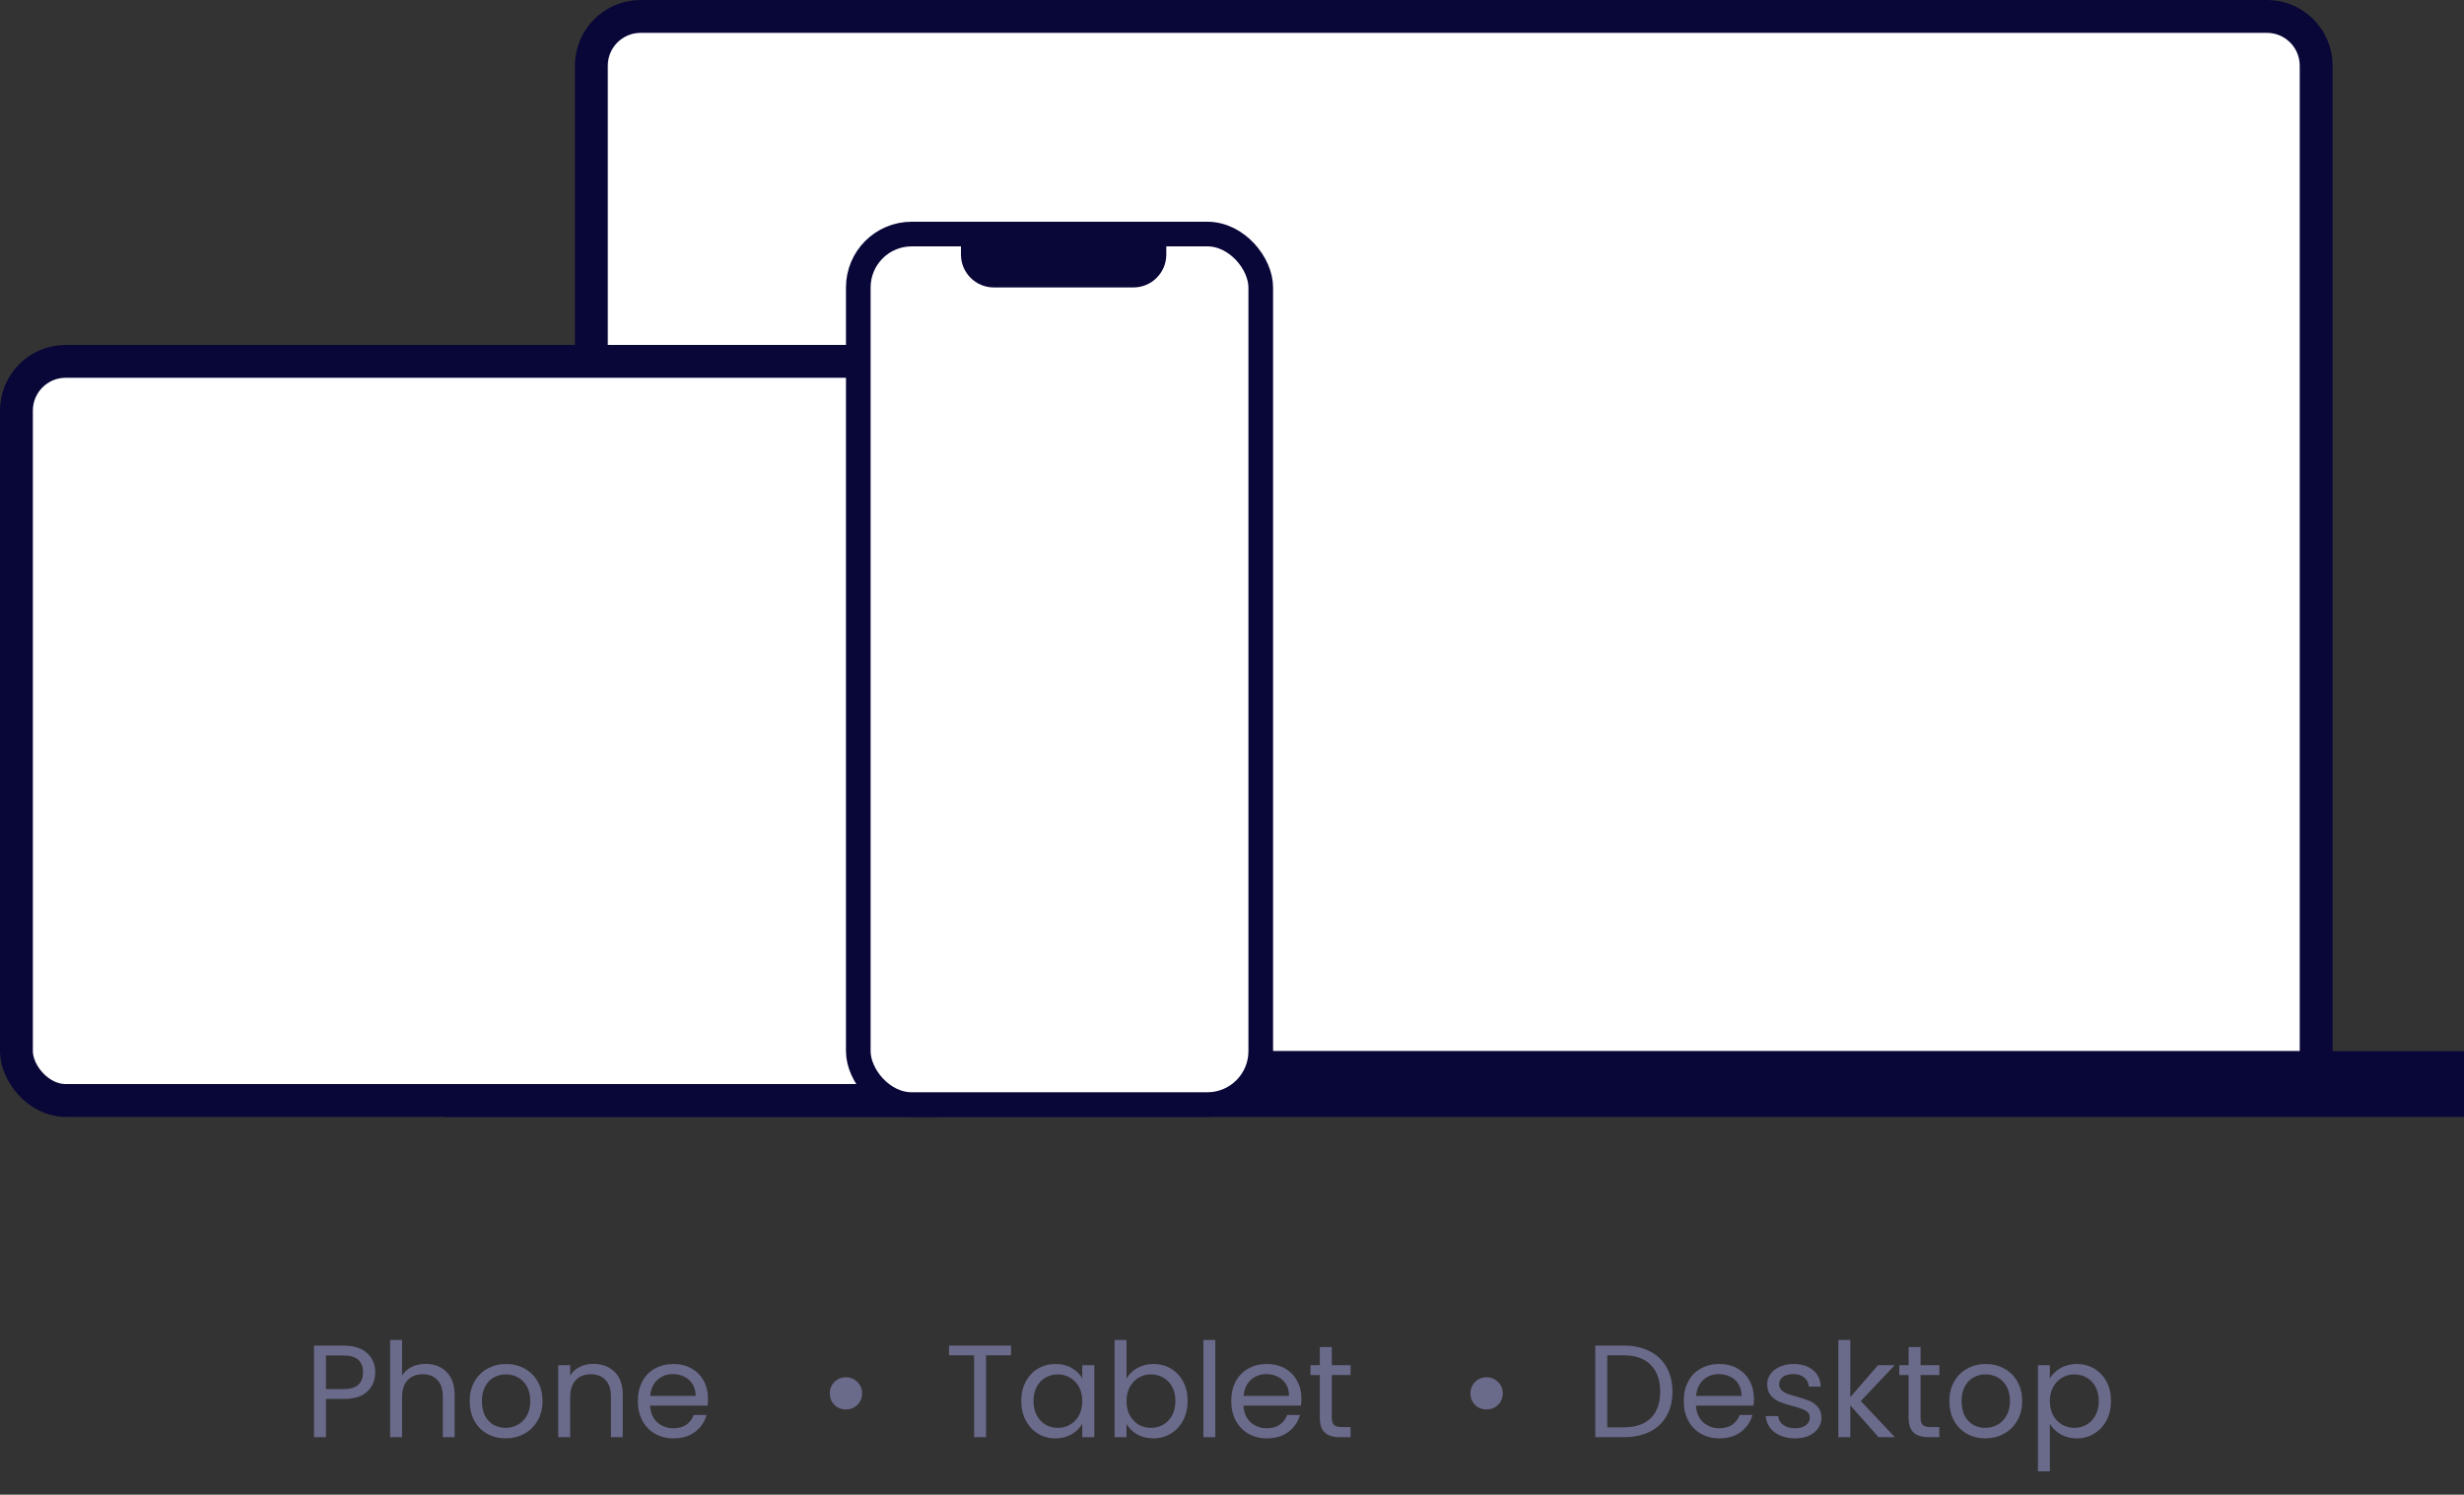 <svg width="300" height="182" viewBox="0 0 300 182" fill="none" xmlns="http://www.w3.org/2000/svg">
<rect x="0" y="0" width="300" height="182" fill="#333333" stroke="none"/>
<path d="M72 8C72 4.686 74.686 2 78 2H276C279.314 2 282 4.686 282 8V130H72V8Z" fill="white" stroke="#090638" stroke-width="4"/>
<rect x="54.5" y="128.5" width="245" height="7" fill="#090638" stroke="#090638"/>
<rect x="2" y="44" width="118" height="90" rx="6" fill="white" stroke="#090638" stroke-width="4"/>
<rect x="104.5" y="28.5" width="49" height="106" rx="6.5" fill="white" stroke="#090638" stroke-width="3"/>
<path d="M117.5 27.5H141.5V31C141.5 32.933 139.933 34.5 138 34.5H121C119.067 34.5 117.5 32.933 117.5 31V27.5Z" fill="#090638" stroke="#090638"/>
<path d="M45.688 167.112C45.688 168.04 45.368 168.813 44.728 169.432C44.099 170.04 43.133 170.344 41.832 170.344H39.688V175H38.232V163.848H41.832C43.091 163.848 44.045 164.152 44.696 164.76C45.357 165.368 45.688 166.152 45.688 167.112ZM41.832 169.144C42.643 169.144 43.24 168.968 43.624 168.616C44.008 168.264 44.2 167.763 44.2 167.112C44.2 165.736 43.411 165.048 41.832 165.048H39.688V169.144H41.832ZM51.85 166.072C52.511 166.072 53.108 166.216 53.642 166.504C54.175 166.781 54.591 167.203 54.89 167.768C55.199 168.333 55.354 169.021 55.354 169.832V175H53.914V170.04C53.914 169.165 53.695 168.499 53.258 168.04C52.82 167.571 52.223 167.336 51.466 167.336C50.698 167.336 50.084 167.576 49.626 168.056C49.178 168.536 48.954 169.235 48.954 170.152V175H47.498V163.16H48.954V167.48C49.242 167.032 49.636 166.685 50.138 166.44C50.65 166.195 51.22 166.072 51.85 166.072ZM61.556 175.144C60.735 175.144 59.988 174.957 59.316 174.584C58.655 174.211 58.132 173.683 57.748 173C57.375 172.307 57.188 171.507 57.188 170.6C57.188 169.704 57.38 168.915 57.764 168.232C58.159 167.539 58.692 167.011 59.364 166.648C60.036 166.275 60.788 166.088 61.62 166.088C62.452 166.088 63.204 166.275 63.876 166.648C64.548 167.011 65.076 167.533 65.46 168.216C65.855 168.899 66.052 169.693 66.052 170.6C66.052 171.507 65.849 172.307 65.444 173C65.049 173.683 64.511 174.211 63.828 174.584C63.145 174.957 62.388 175.144 61.556 175.144ZM61.556 173.864C62.079 173.864 62.569 173.741 63.028 173.496C63.487 173.251 63.855 172.883 64.132 172.392C64.42 171.901 64.564 171.304 64.564 170.6C64.564 169.896 64.425 169.299 64.148 168.808C63.871 168.317 63.508 167.955 63.06 167.72C62.612 167.475 62.127 167.352 61.604 167.352C61.071 167.352 60.58 167.475 60.132 167.72C59.695 167.955 59.343 168.317 59.076 168.808C58.809 169.299 58.676 169.896 58.676 170.6C58.676 171.315 58.804 171.917 59.06 172.408C59.327 172.899 59.679 173.267 60.116 173.512C60.553 173.747 61.033 173.864 61.556 173.864ZM72.238 166.072C73.305 166.072 74.169 166.397 74.83 167.048C75.492 167.688 75.822 168.616 75.822 169.832V175H74.382V170.04C74.382 169.165 74.164 168.499 73.726 168.04C73.289 167.571 72.692 167.336 71.934 167.336C71.166 167.336 70.553 167.576 70.094 168.056C69.646 168.536 69.422 169.235 69.422 170.152V175H67.966V166.232H69.422V167.48C69.71 167.032 70.1 166.685 70.59 166.44C71.092 166.195 71.641 166.072 72.238 166.072ZM86.201 170.28C86.201 170.557 86.185 170.851 86.153 171.16H79.145C79.198 172.024 79.491 172.701 80.025 173.192C80.569 173.672 81.225 173.912 81.993 173.912C82.622 173.912 83.145 173.768 83.561 173.48C83.987 173.181 84.286 172.787 84.457 172.296H86.025C85.79 173.139 85.321 173.827 84.617 174.36C83.913 174.883 83.038 175.144 81.993 175.144C81.161 175.144 80.414 174.957 79.753 174.584C79.102 174.211 78.59 173.683 78.217 173C77.843 172.307 77.657 171.507 77.657 170.6C77.657 169.693 77.838 168.899 78.201 168.216C78.563 167.533 79.07 167.011 79.721 166.648C80.382 166.275 81.139 166.088 81.993 166.088C82.825 166.088 83.561 166.269 84.201 166.632C84.841 166.995 85.331 167.496 85.673 168.136C86.025 168.765 86.201 169.48 86.201 170.28ZM84.697 169.976C84.697 169.421 84.574 168.947 84.329 168.552C84.083 168.147 83.747 167.843 83.321 167.64C82.905 167.427 82.441 167.32 81.929 167.32C81.193 167.32 80.563 167.555 80.041 168.024C79.529 168.493 79.235 169.144 79.161 169.976H84.697Z" fill="#6A6A8B"/>
<path d="M102.983 171.624C102.439 171.624 101.975 171.437 101.591 171.064C101.218 170.68 101.031 170.216 101.031 169.672C101.031 169.117 101.218 168.653 101.591 168.28C101.975 167.896 102.439 167.704 102.983 167.704C103.538 167.704 104.007 167.896 104.391 168.28C104.775 168.653 104.967 169.117 104.967 169.672C104.967 170.216 104.775 170.68 104.391 171.064C104.007 171.437 103.538 171.624 102.983 171.624ZM123.096 163.848V165.032H120.056V175H118.6V165.032H115.544V163.848H123.096ZM124.344 170.584C124.344 169.688 124.526 168.904 124.888 168.232C125.251 167.549 125.747 167.021 126.376 166.648C127.016 166.275 127.726 166.088 128.504 166.088C129.272 166.088 129.939 166.253 130.504 166.584C131.07 166.915 131.491 167.331 131.768 167.832V166.232H133.24V175H131.768V173.368C131.48 173.88 131.048 174.307 130.472 174.648C129.907 174.979 129.246 175.144 128.488 175.144C127.71 175.144 127.006 174.952 126.376 174.568C125.747 174.184 125.251 173.645 124.888 172.952C124.526 172.259 124.344 171.469 124.344 170.584ZM131.768 170.6C131.768 169.939 131.635 169.363 131.368 168.872C131.102 168.381 130.739 168.008 130.28 167.752C129.832 167.485 129.336 167.352 128.792 167.352C128.248 167.352 127.752 167.48 127.304 167.736C126.856 167.992 126.499 168.365 126.232 168.856C125.966 169.347 125.832 169.923 125.832 170.584C125.832 171.256 125.966 171.843 126.232 172.344C126.499 172.835 126.856 173.213 127.304 173.48C127.752 173.736 128.248 173.864 128.792 173.864C129.336 173.864 129.832 173.736 130.28 173.48C130.739 173.213 131.102 172.835 131.368 172.344C131.635 171.843 131.768 171.261 131.768 170.6ZM137.157 167.864C137.455 167.341 137.893 166.915 138.469 166.584C139.045 166.253 139.701 166.088 140.437 166.088C141.226 166.088 141.935 166.275 142.565 166.648C143.194 167.021 143.69 167.549 144.053 168.232C144.415 168.904 144.597 169.688 144.597 170.584C144.597 171.469 144.415 172.259 144.053 172.952C143.69 173.645 143.189 174.184 142.549 174.568C141.919 174.952 141.215 175.144 140.437 175.144C139.679 175.144 139.013 174.979 138.437 174.648C137.871 174.317 137.445 173.896 137.157 173.384V175H135.701V163.16H137.157V167.864ZM143.109 170.584C143.109 169.923 142.975 169.347 142.709 168.856C142.442 168.365 142.079 167.992 141.621 167.736C141.173 167.48 140.677 167.352 140.133 167.352C139.599 167.352 139.103 167.485 138.645 167.752C138.197 168.008 137.834 168.387 137.557 168.888C137.29 169.379 137.157 169.949 137.157 170.6C137.157 171.261 137.29 171.843 137.557 172.344C137.834 172.835 138.197 173.213 138.645 173.48C139.103 173.736 139.599 173.864 140.133 173.864C140.677 173.864 141.173 173.736 141.621 173.48C142.079 173.213 142.442 172.835 142.709 172.344C142.975 171.843 143.109 171.256 143.109 170.584ZM147.969 163.16V175H146.513V163.16H147.969ZM158.451 170.28C158.451 170.557 158.435 170.851 158.403 171.16H151.395C151.448 172.024 151.741 172.701 152.275 173.192C152.819 173.672 153.475 173.912 154.243 173.912C154.872 173.912 155.395 173.768 155.811 173.48C156.237 173.181 156.536 172.787 156.707 172.296H158.275C158.04 173.139 157.571 173.827 156.867 174.36C156.163 174.883 155.288 175.144 154.243 175.144C153.411 175.144 152.664 174.957 152.003 174.584C151.352 174.211 150.84 173.683 150.467 173C150.093 172.307 149.907 171.507 149.907 170.6C149.907 169.693 150.088 168.899 150.451 168.216C150.813 167.533 151.32 167.011 151.971 166.648C152.632 166.275 153.389 166.088 154.243 166.088C155.075 166.088 155.811 166.269 156.451 166.632C157.091 166.995 157.581 167.496 157.923 168.136C158.275 168.765 158.451 169.48 158.451 170.28ZM156.947 169.976C156.947 169.421 156.824 168.947 156.579 168.552C156.333 168.147 155.997 167.843 155.571 167.64C155.155 167.427 154.691 167.32 154.179 167.32C153.443 167.32 152.813 167.555 152.291 168.024C151.779 168.493 151.485 169.144 151.411 169.976H156.947ZM162.149 167.432V172.6C162.149 173.027 162.239 173.331 162.421 173.512C162.602 173.683 162.917 173.768 163.365 173.768H164.437V175H163.125C162.314 175 161.706 174.813 161.301 174.44C160.895 174.067 160.693 173.453 160.693 172.6V167.432H159.557V166.232H160.693V164.024H162.149V166.232H164.437V167.432H162.149Z" fill="#6A6A8B"/>
<path d="M180.983 171.624C180.439 171.624 179.975 171.437 179.591 171.064C179.218 170.68 179.031 170.216 179.031 169.672C179.031 169.117 179.218 168.653 179.591 168.28C179.975 167.896 180.439 167.704 180.983 167.704C181.538 167.704 182.007 167.896 182.391 168.28C182.775 168.653 182.967 169.117 182.967 169.672C182.967 170.216 182.775 170.68 182.391 171.064C182.007 171.437 181.538 171.624 180.983 171.624ZM197.704 163.848C198.92 163.848 199.971 164.077 200.856 164.536C201.752 164.984 202.435 165.629 202.904 166.472C203.384 167.315 203.624 168.307 203.624 169.448C203.624 170.589 203.384 171.581 202.904 172.424C202.435 173.256 201.752 173.896 200.856 174.344C199.971 174.781 198.92 175 197.704 175H194.232V163.848H197.704ZM197.704 173.8C199.144 173.8 200.243 173.421 201 172.664C201.757 171.896 202.136 170.824 202.136 169.448C202.136 168.061 201.752 166.979 200.984 166.2C200.227 165.421 199.133 165.032 197.704 165.032H195.688V173.8H197.704ZM213.545 170.28C213.545 170.557 213.529 170.851 213.497 171.16H206.489C206.542 172.024 206.835 172.701 207.369 173.192C207.913 173.672 208.569 173.912 209.337 173.912C209.966 173.912 210.489 173.768 210.905 173.48C211.331 173.181 211.63 172.787 211.801 172.296H213.369C213.134 173.139 212.665 173.827 211.961 174.36C211.257 174.883 210.382 175.144 209.337 175.144C208.505 175.144 207.758 174.957 207.097 174.584C206.446 174.211 205.934 173.683 205.561 173C205.187 172.307 205.001 171.507 205.001 170.6C205.001 169.693 205.182 168.899 205.545 168.216C205.907 167.533 206.414 167.011 207.065 166.648C207.726 166.275 208.483 166.088 209.337 166.088C210.169 166.088 210.905 166.269 211.545 166.632C212.185 166.995 212.675 167.496 213.017 168.136C213.369 168.765 213.545 169.48 213.545 170.28ZM212.041 169.976C212.041 169.421 211.918 168.947 211.673 168.552C211.427 168.147 211.091 167.843 210.665 167.64C210.249 167.427 209.785 167.32 209.273 167.32C208.537 167.32 207.907 167.555 207.385 168.024C206.873 168.493 206.579 169.144 206.505 169.976H212.041ZM218.57 175.144C217.898 175.144 217.296 175.032 216.762 174.808C216.229 174.573 215.808 174.253 215.498 173.848C215.189 173.432 215.018 172.957 214.986 172.424H216.49C216.533 172.861 216.736 173.219 217.098 173.496C217.472 173.773 217.957 173.912 218.554 173.912C219.109 173.912 219.546 173.789 219.866 173.544C220.186 173.299 220.346 172.989 220.346 172.616C220.346 172.232 220.176 171.949 219.834 171.768C219.493 171.576 218.965 171.389 218.25 171.208C217.6 171.037 217.066 170.867 216.65 170.696C216.245 170.515 215.893 170.253 215.594 169.912C215.306 169.56 215.162 169.101 215.162 168.536C215.162 168.088 215.296 167.677 215.562 167.304C215.829 166.931 216.208 166.637 216.698 166.424C217.189 166.2 217.749 166.088 218.378 166.088C219.349 166.088 220.133 166.333 220.73 166.824C221.328 167.315 221.648 167.987 221.69 168.84H220.234C220.202 168.381 220.016 168.013 219.674 167.736C219.344 167.459 218.896 167.32 218.33 167.32C217.808 167.32 217.392 167.432 217.082 167.656C216.773 167.88 216.618 168.173 216.618 168.536C216.618 168.824 216.709 169.064 216.89 169.256C217.082 169.437 217.317 169.587 217.594 169.704C217.882 169.811 218.277 169.933 218.778 170.072C219.408 170.243 219.92 170.413 220.314 170.584C220.709 170.744 221.045 170.989 221.322 171.32C221.61 171.651 221.76 172.083 221.77 172.616C221.77 173.096 221.637 173.528 221.37 173.912C221.104 174.296 220.725 174.6 220.234 174.824C219.754 175.037 219.2 175.144 218.57 175.144ZM228.722 175L225.282 171.128V175H223.826V163.16H225.282V170.12L228.658 166.232H230.69L226.562 170.6L230.706 175H228.722ZM233.836 167.432V172.6C233.836 173.027 233.927 173.331 234.108 173.512C234.289 173.683 234.604 173.768 235.052 173.768H236.124V175H234.812C234.001 175 233.393 174.813 232.988 174.44C232.583 174.067 232.38 173.453 232.38 172.6V167.432H231.244V166.232H232.38V164.024H233.836V166.232H236.124V167.432H233.836ZM241.712 175.144C240.891 175.144 240.144 174.957 239.472 174.584C238.811 174.211 238.288 173.683 237.904 173C237.531 172.307 237.344 171.507 237.344 170.6C237.344 169.704 237.536 168.915 237.92 168.232C238.315 167.539 238.848 167.011 239.52 166.648C240.192 166.275 240.944 166.088 241.776 166.088C242.608 166.088 243.36 166.275 244.032 166.648C244.704 167.011 245.232 167.533 245.616 168.216C246.011 168.899 246.208 169.693 246.208 170.6C246.208 171.507 246.006 172.307 245.6 173C245.206 173.683 244.667 174.211 243.984 174.584C243.302 174.957 242.544 175.144 241.712 175.144ZM241.712 173.864C242.235 173.864 242.726 173.741 243.184 173.496C243.643 173.251 244.011 172.883 244.288 172.392C244.576 171.901 244.72 171.304 244.72 170.6C244.72 169.896 244.582 169.299 244.304 168.808C244.027 168.317 243.664 167.955 243.216 167.72C242.768 167.475 242.283 167.352 241.76 167.352C241.227 167.352 240.736 167.475 240.288 167.72C239.851 167.955 239.499 168.317 239.232 168.808C238.966 169.299 238.832 169.896 238.832 170.6C238.832 171.315 238.96 171.917 239.216 172.408C239.483 172.899 239.835 173.267 240.272 173.512C240.71 173.747 241.19 173.864 241.712 173.864ZM249.579 167.848C249.867 167.347 250.293 166.931 250.859 166.6C251.435 166.259 252.101 166.088 252.859 166.088C253.637 166.088 254.341 166.275 254.971 166.648C255.611 167.021 256.112 167.549 256.475 168.232C256.837 168.904 257.019 169.688 257.019 170.584C257.019 171.469 256.837 172.259 256.475 172.952C256.112 173.645 255.611 174.184 254.971 174.568C254.341 174.952 253.637 175.144 252.859 175.144C252.112 175.144 251.451 174.979 250.875 174.648C250.309 174.307 249.877 173.885 249.579 173.384V179.16H248.123V166.232H249.579V167.848ZM255.531 170.584C255.531 169.923 255.397 169.347 255.131 168.856C254.864 168.365 254.501 167.992 254.043 167.736C253.595 167.48 253.099 167.352 252.555 167.352C252.021 167.352 251.525 167.485 251.067 167.752C250.619 168.008 250.256 168.387 249.979 168.888C249.712 169.379 249.579 169.949 249.579 170.6C249.579 171.261 249.712 171.843 249.979 172.344C250.256 172.835 250.619 173.213 251.067 173.48C251.525 173.736 252.021 173.864 252.555 173.864C253.099 173.864 253.595 173.736 254.043 173.48C254.501 173.213 254.864 172.835 255.131 172.344C255.397 171.843 255.531 171.256 255.531 170.584Z" fill="#6A6A8B"/>
</svg>

